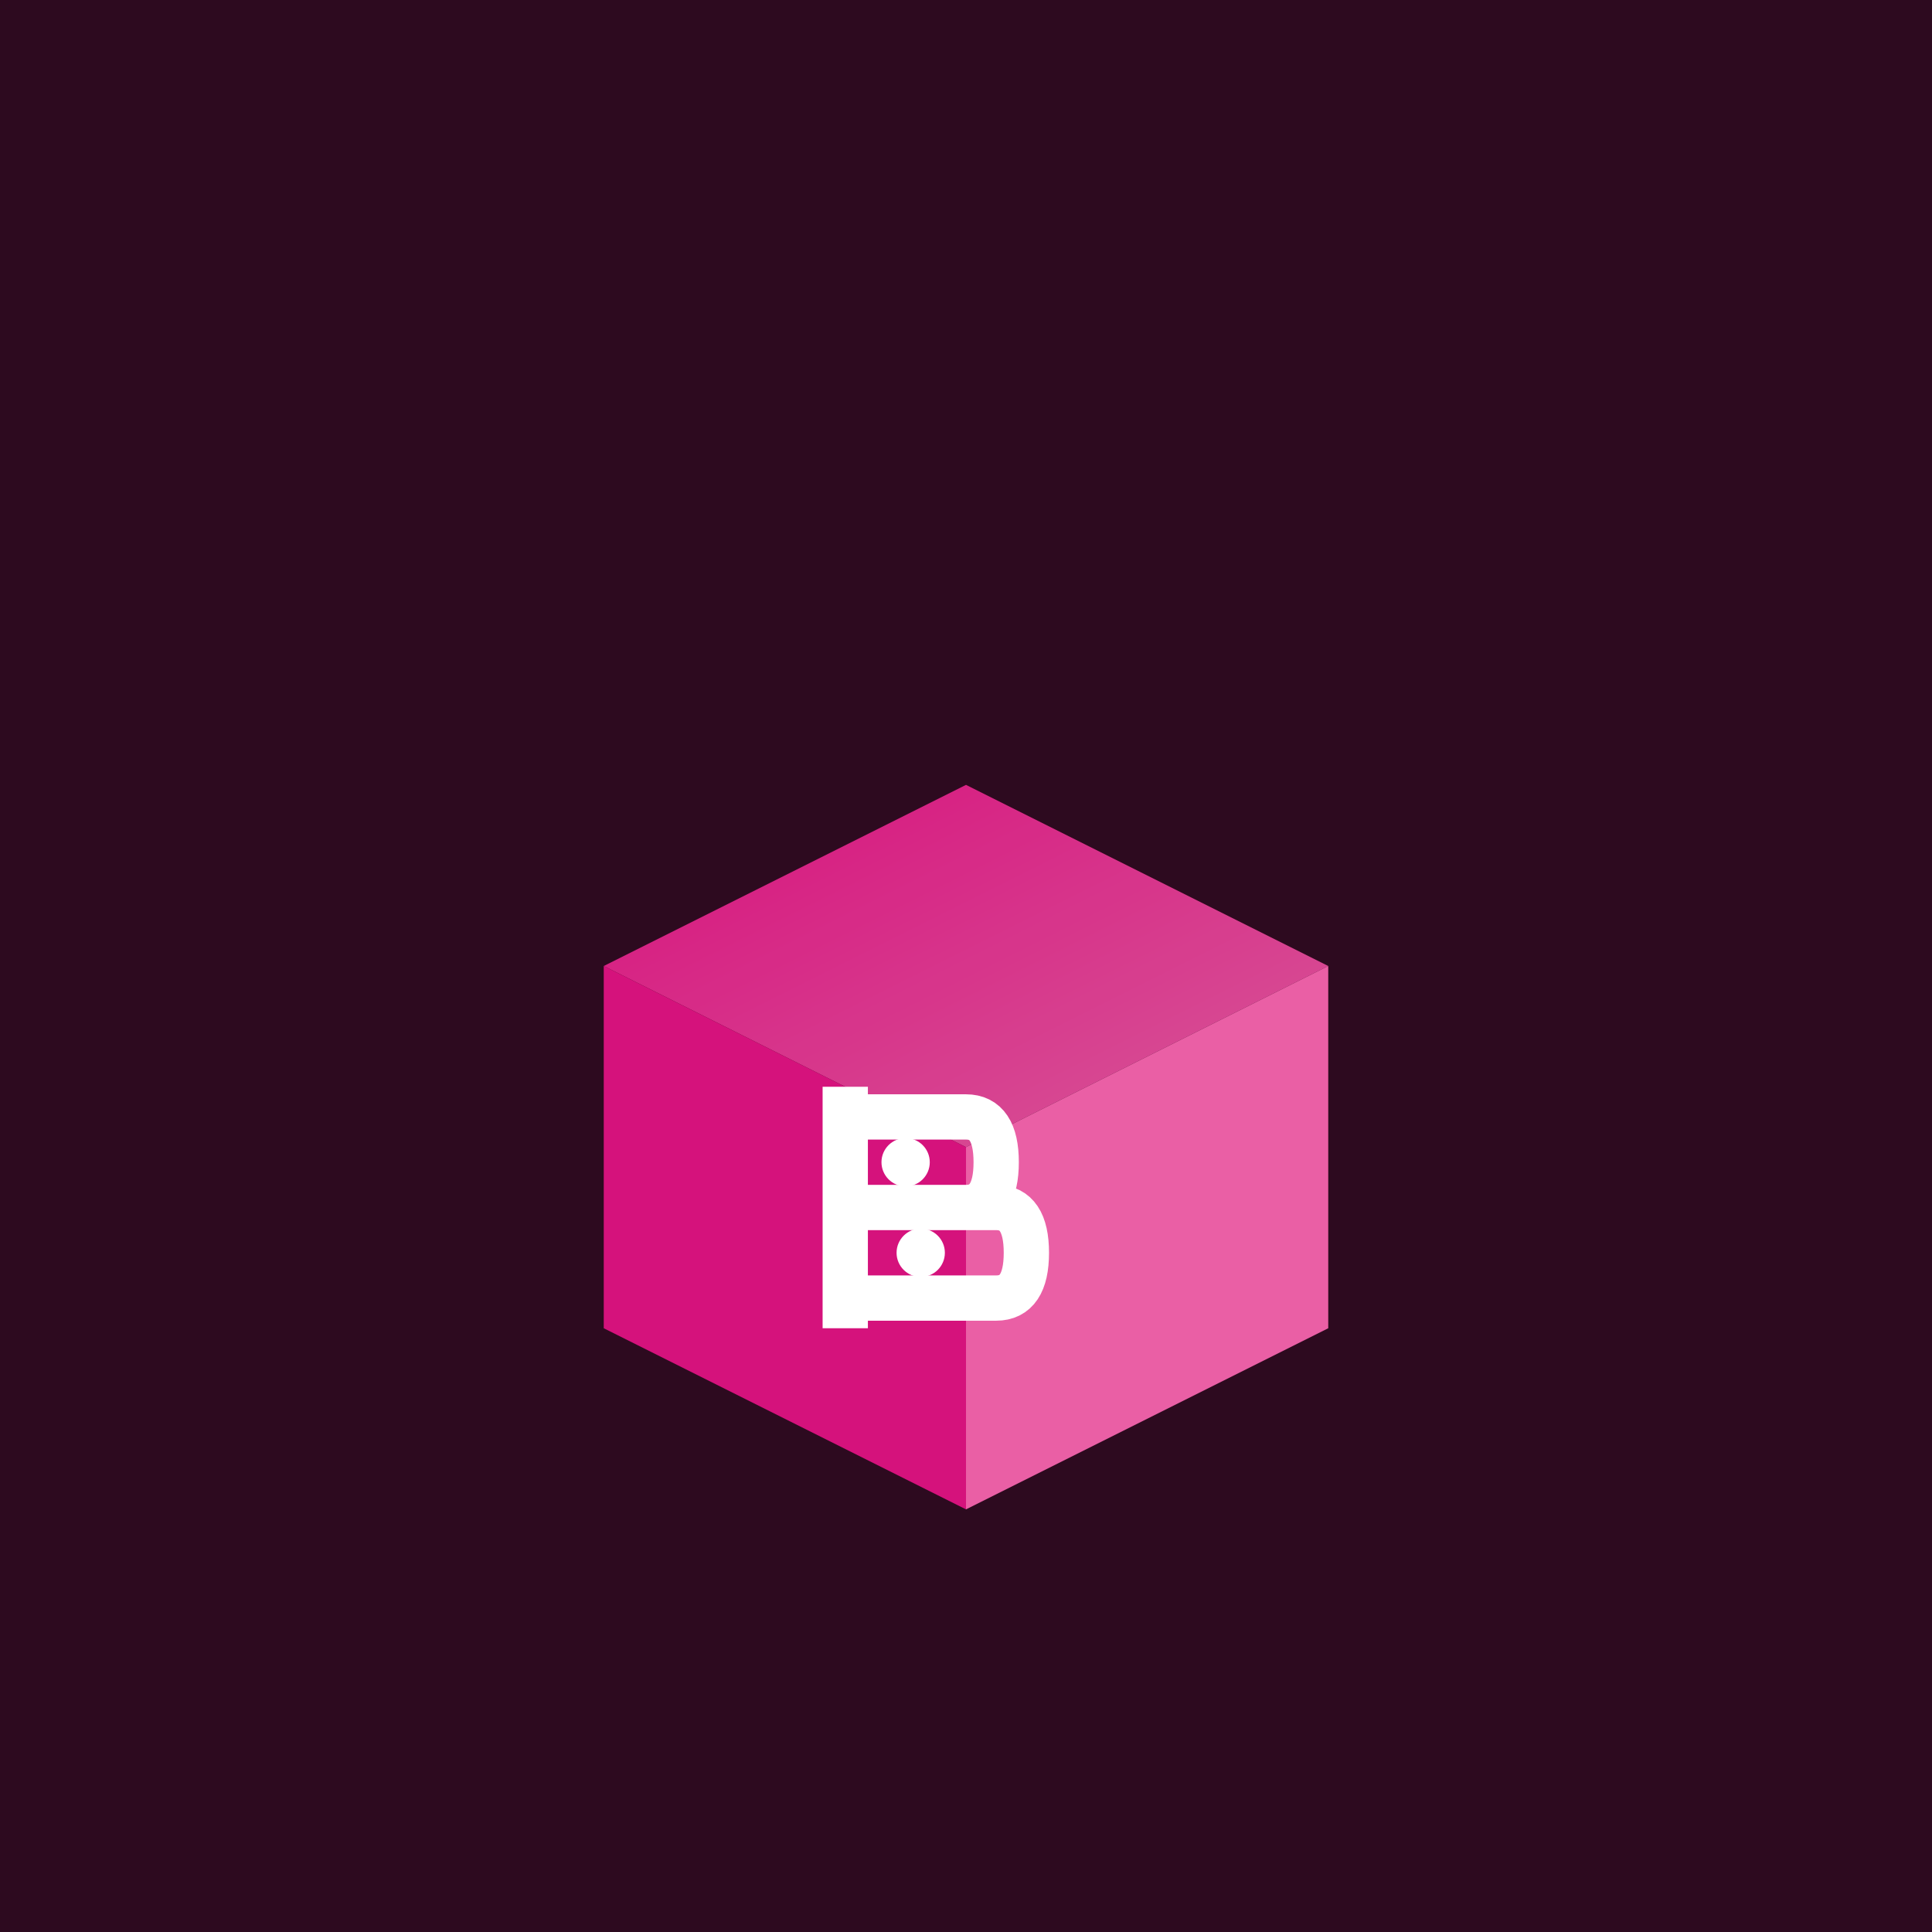 <?xml version="1.0" encoding="UTF-8"?>
<svg width="512" height="512" viewBox="0 0 512 512" xmlns="http://www.w3.org/2000/svg">
  <defs>
    <linearGradient id="bitcoinGradient" x1="0%" y1="0%" x2="100%" y2="100%">
      <stop offset="0%" style="stop-color:#ff1493;stop-opacity:1" />
      <stop offset="100%" style="stop-color:#ff69b4;stop-opacity:1" />
    </linearGradient>
    <filter id="glow">
      <feGaussianBlur stdDeviation="3" result="coloredBlur"/>
      <feMerge> 
        <feMergeNode in="coloredBlur"/>
        <feMergeNode in="SourceGraphic"/> 
      </feMerge>
    </filter>
  </defs>
  
  <!-- Background -->
  <rect width="512" height="512" fill="#2d0a1f"/>
  
  <!-- 3D Bitcoin Cube -->
  <g transform="translate(256, 256)">
    <!-- 3D cube -->
    <g transform="translate(-96, -64) scale(8)">
      <!-- Top face -->
      <path d="M0 8 L12 2 L24 8 L12 14 Z" fill="url(#bitcoinGradient)" opacity="0.9" filter="url(#glow)"/>
      
      <!-- Left face -->
      <path d="M0 8 L12 14 L12 26 L0 20 Z" fill="#ff1493" opacity="0.8"/>
      
      <!-- Right face -->
      <path d="M12 14 L24 8 L24 20 L12 26 Z" fill="#ff69b4" opacity="0.9"/>
      
      <!-- Bitcoin B symbol -->
      <g transform="translate(8, 12)" fill="white">
        <path d="M0 0 L0 8 M0 1 L4 1 Q5 1 5 2.5 Q5 4 4 4 L0 4 M0 4 L5 4 Q6 4 6 5.5 Q6 7 5 7 L0 7" 
              stroke="white" stroke-width="1.5" fill="none"/>
        <circle cx="2" cy="2.5" r="0.8" fill="white"/>
        <circle cx="2.5" cy="5.5" r="0.8" fill="white"/>
      </g>
    </g>
  </g>
</svg>